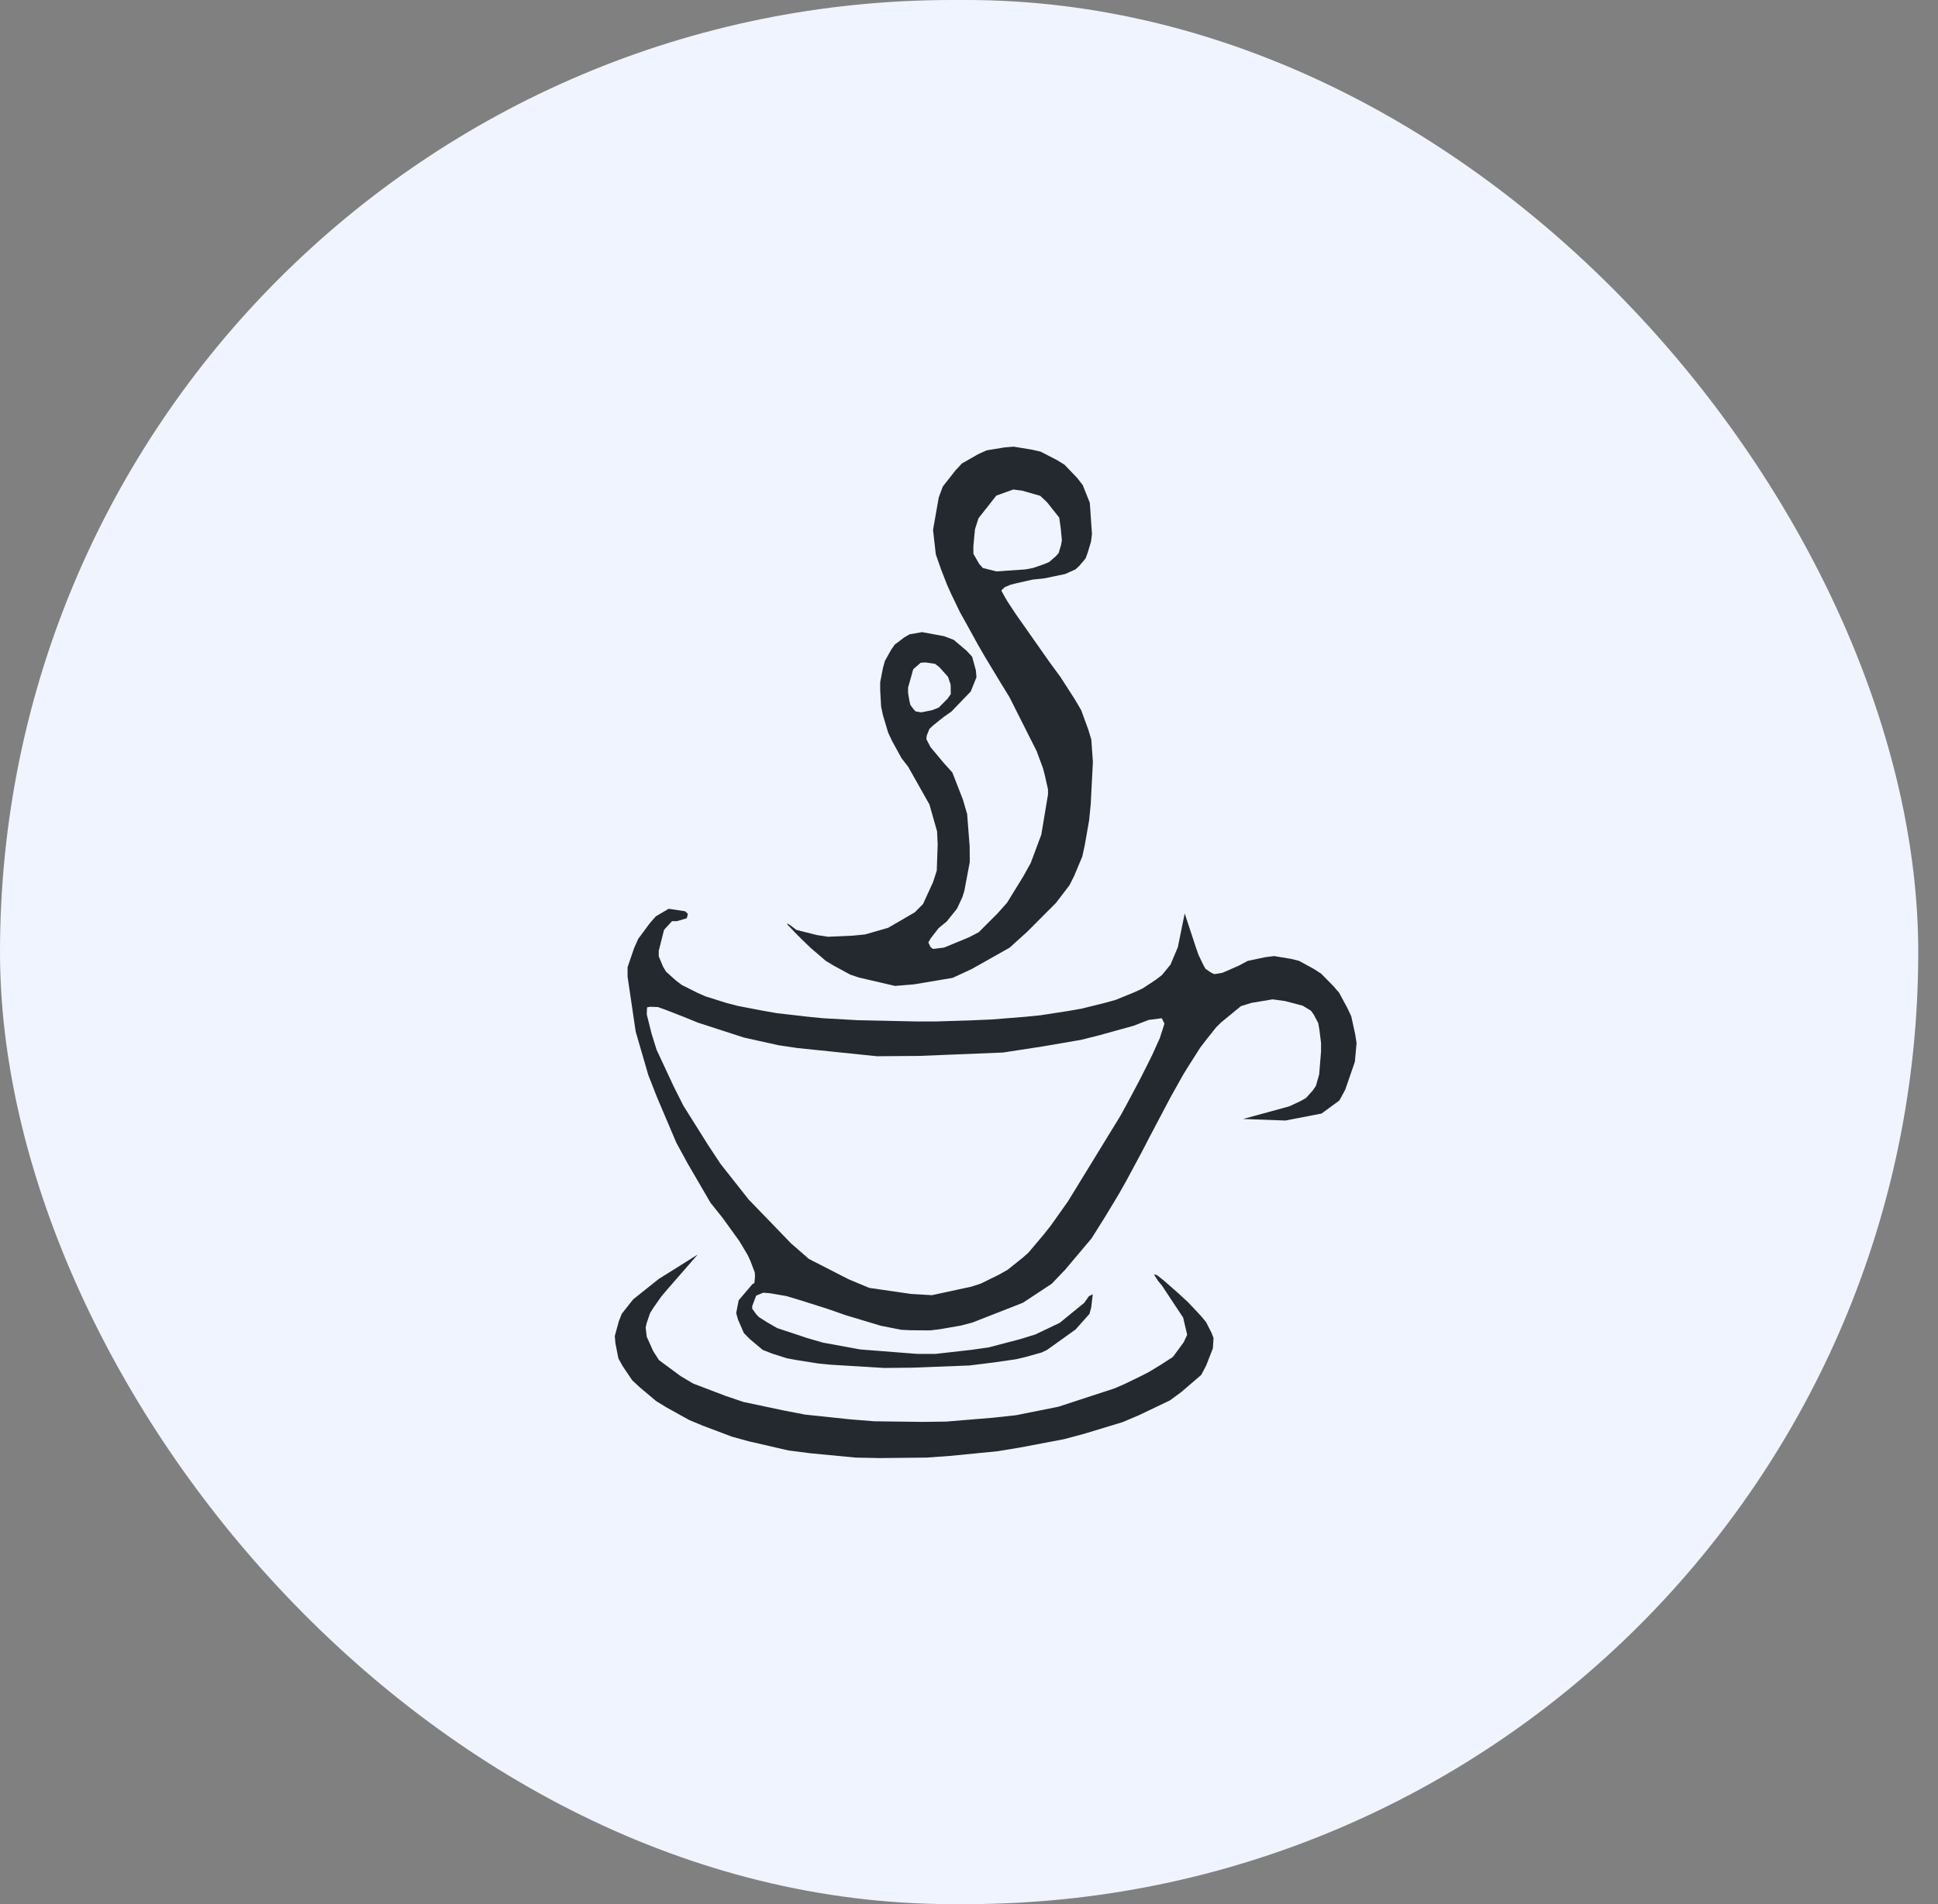 <svg width="57" height="56" viewBox="0 0 57 56" fill="none" xmlns="http://www.w3.org/2000/svg">
<rect x="0" y="0" width="57" height="56" fill="#808080" stroke="none"/>
<rect width="56.419" height="56" rx="28" fill="#F0F4FF"/>
<g clip-path="url(#clip0_293_1244)">
<path d="M22.01 42.386L21.52 42.25L20.677 41.932L20.273 41.764L19.609 41.396L19.297 41.205L18.816 40.8L18.596 40.596L18.307 40.168L18.188 39.95L18.101 39.509L18.082 39.291L18.202 38.855L18.289 38.636L18.623 38.214L19.375 37.614L20.521 36.896L19.622 37.927L19.453 38.127L19.219 38.459L19.118 38.623L19.022 38.905L18.99 39.046L19.022 39.314L19.21 39.732L19.38 40L20.021 40.473L20.388 40.691L21.355 41.059L21.868 41.232L23.069 41.486L23.688 41.605L25.035 41.746L25.718 41.8L27.125 41.818L27.827 41.809L29.197 41.696L29.875 41.623L31.127 41.373L32.781 40.832L33.075 40.705L33.57 40.464L33.799 40.346L34.165 40.123L34.5 39.905L34.816 39.473L34.917 39.255L34.798 38.75L34.175 37.809L34.065 37.677L33.973 37.536L33.945 37.482L34 37.491L34.046 37.514L34.239 37.668L34.679 38.055L34.949 38.305L35.316 38.696L35.472 38.882L35.632 39.196L35.692 39.35L35.673 39.655L35.476 40.159L35.33 40.437L34.743 40.941L34.408 41.187L33.505 41.618L33.024 41.823L31.887 42.168L31.292 42.327L29.995 42.573L29.33 42.682L27.946 42.818L27.249 42.868L25.856 42.882L25.164 42.868L23.839 42.741L23.193 42.659M22.698 39.805L22.432 39.7L22.047 39.377L21.878 39.205L21.708 38.814L21.653 38.618L21.726 38.241L22.125 37.773L22.189 37.732L22.207 37.536L22.198 37.418L22.075 37.096L21.997 36.923L21.749 36.505L21.25 35.814L20.897 35.373L20.223 34.214L19.893 33.609L19.329 32.282L19.068 31.618L18.697 30.341L18.458 28.723V28.446L18.651 27.882L18.77 27.614L19.109 27.155L19.288 26.95L19.668 26.727L20.15 26.8L20.232 26.877L20.2 27.005L19.911 27.091H19.765L19.531 27.346L19.375 27.964V28.127L19.503 28.432L19.59 28.577L19.884 28.841L20.053 28.968L20.507 29.196L20.755 29.305L21.364 29.496L21.69 29.582L22.446 29.727L22.84 29.796L23.738 29.9L24.206 29.946L25.242 30.005L26.938 30.041H27.543L28.642 30.005L29.179 29.982L30.141 29.905L30.604 29.859L31.425 29.732L31.814 29.664L32.492 29.496L32.818 29.405L33.354 29.186L33.602 29.073L33.996 28.814L34.175 28.677L34.427 28.368L34.642 27.859L34.844 26.864L35.178 27.877L35.252 28.087L35.389 28.373L35.458 28.496L35.627 28.609L35.719 28.65L35.958 28.609L36.443 28.396L36.7 28.259L37.218 28.15L37.475 28.118L37.97 28.2L38.208 28.259L38.648 28.5L38.859 28.637L39.216 29L39.386 29.196L39.633 29.655L39.743 29.891L39.858 30.414L39.899 30.677L39.849 31.227L39.565 32.05L39.395 32.364L38.868 32.75L37.805 32.955L36.562 32.909L37.708 32.596L37.933 32.532L38.263 32.377L38.414 32.291L38.616 32.064L38.703 31.936L38.799 31.6L38.854 30.932V30.668L38.804 30.273L38.772 30.091L38.639 29.837L38.556 29.723L38.313 29.577L37.795 29.441L37.429 29.391L36.801 29.496L36.498 29.591L35.916 30.068L35.765 30.218L35.458 30.605L35.302 30.809L34.972 31.327L34.803 31.6L34.431 32.264L33.817 33.427L33.574 33.896L33.134 34.714L32.914 35.105L32.506 35.782L32.103 36.423L31.324 37.346L30.934 37.755L30.086 38.314L28.601 38.896L28.258 38.986L27.652 39.091L27.359 39.127L26.791 39.123L26.507 39.109L25.906 38.991L24.88 38.682L24.316 38.486L23.495 38.227L23.133 38.118L22.657 38.036L22.45 38.018L22.24 38.105L22.125 38.409V38.491L22.244 38.655L22.322 38.736L22.574 38.896L22.858 39.059L23.734 39.35L24.201 39.486L25.297 39.687L26.974 39.818H27.515L28.565 39.7L29.078 39.627L30.013 39.382L30.453 39.246L31.168 38.905L31.892 38.314L32.025 38.123L32.14 38.064L32.094 38.455L32.043 38.641L31.635 39.1L30.797 39.7L30.636 39.777L30.146 39.914L29.875 39.977L29.206 40.073L28.51 40.159L26.841 40.223L26.003 40.232L24.43 40.136L24.064 40.1L23.431 40L23.138 39.946M30.095 36.977L30.251 36.837L30.677 36.332L30.902 36.05L31.411 35.332L32.96 32.805L33.139 32.477L33.437 31.918L33.574 31.655L33.794 31.218L33.895 31.014L34.042 30.686L34.11 30.537L34.184 30.309L34.248 30.105L34.17 29.946L33.785 29.996L33.34 30.168L32.323 30.45L31.796 30.582L30.659 30.777L29.5 30.955L27.025 31.055L25.792 31.064L23.454 30.823L22.9 30.741L21.878 30.514L20.53 30.077L20.117 29.909L19.581 29.7L19.352 29.618L19.118 29.609L19.031 29.627L19.022 29.832L19.164 30.4L19.311 30.873L19.82 31.964L20.099 32.518L20.819 33.664L21.19 34.227L22.015 35.273L23.271 36.573L23.793 37.027L24.967 37.627L25.567 37.877L26.795 38.055L27.41 38.091L28.569 37.841L28.849 37.75L29.376 37.491L29.633 37.346M23.853 27.887L23.706 27.746L23.473 27.518L23.367 27.409L23.23 27.264L23.17 27.205L23.142 27.155L23.234 27.205L23.427 27.35L24.027 27.5L24.352 27.55L25.081 27.518L25.443 27.482L26.122 27.287L26.905 26.832L27.148 26.587L27.442 25.946L27.552 25.605L27.579 24.841L27.561 24.45L27.336 23.659L26.708 22.546L26.52 22.305L26.241 21.8L26.122 21.546L25.97 21.037L25.915 20.782L25.888 20.3V20.064L25.97 19.641L26.025 19.441L26.213 19.105L26.319 18.955L26.603 18.741L26.754 18.655L27.121 18.591L27.762 18.709L28.051 18.818L28.432 19.141L28.592 19.314L28.702 19.714L28.72 19.918L28.551 20.337L27.983 20.927L27.749 21.091L27.455 21.327L27.336 21.436L27.258 21.632L27.245 21.736L27.368 21.973L27.772 22.455L28.01 22.718L28.322 23.518L28.445 23.941L28.519 24.887L28.523 25.35L28.363 26.2L28.303 26.391L28.148 26.723L27.845 27.1L27.607 27.296L27.378 27.591L27.304 27.718L27.373 27.859L27.442 27.909L27.767 27.868L28.496 27.568L28.785 27.418L29.344 26.859L29.619 26.55L30.095 25.777L30.315 25.382L30.627 24.546L30.824 23.364V23.218L30.733 22.814L30.677 22.596L30.49 22.091L29.688 20.5L29.426 20.073L28.973 19.323L28.762 18.959L28.409 18.318L28.239 18.014L27.978 17.473L27.859 17.209L27.68 16.75L27.524 16.305L27.442 15.586L27.611 14.627L27.73 14.309L28.097 13.841L28.29 13.632L28.766 13.359L29.014 13.246L29.541 13.159L29.811 13.136L30.343 13.223L30.604 13.282L31.081 13.527L31.31 13.668L31.681 14.055L31.846 14.268L32.053 14.787L32.117 15.705L32.089 15.927L31.988 16.264L31.929 16.423L31.741 16.646L31.631 16.746L31.328 16.882L30.719 17.009L30.37 17.046L29.83 17.168L29.715 17.2L29.559 17.264L29.458 17.355V17.382L29.568 17.582L29.642 17.705L29.875 18.059L30.875 19.482L31.186 19.905L31.613 20.568L31.8 20.887L32.011 21.464L32.098 21.755L32.144 22.409L32.08 23.655L32.034 24.118L31.906 24.85L31.832 25.191L31.594 25.759L31.457 26.032L31.058 26.555L30.21 27.405L29.692 27.873L28.578 28.5L28.019 28.759L26.883 28.95L26.323 28.996L25.265 28.75L25.008 28.664L24.522 28.4L24.288 28.259M27.96 20.132L27.882 19.905L27.634 19.627L27.501 19.523L27.217 19.482L27.08 19.491L26.86 19.682L26.708 20.223V20.382L26.75 20.627L26.777 20.736L26.878 20.868L26.933 20.923L27.098 20.95L27.414 20.887L27.611 20.809L27.868 20.55L27.964 20.414M31.2 15.555L31.154 15.223L30.797 14.773L30.595 14.582L30.068 14.432L29.802 14.396L29.302 14.577L28.78 15.241L28.675 15.568L28.629 16.064V16.287L28.798 16.582L28.908 16.705L29.307 16.805L30.16 16.746L30.38 16.705L30.714 16.591L30.861 16.527L31.053 16.359L31.136 16.268L31.209 16.023L31.232 15.891L31.2 15.555Z" fill="#24292F"/>
</g>
<defs>
<clipPath id="clip0_293_1244">
<rect width="22" height="30" fill="white" transform="translate(18 13)"/>
</clipPath>
</defs>
</svg>
